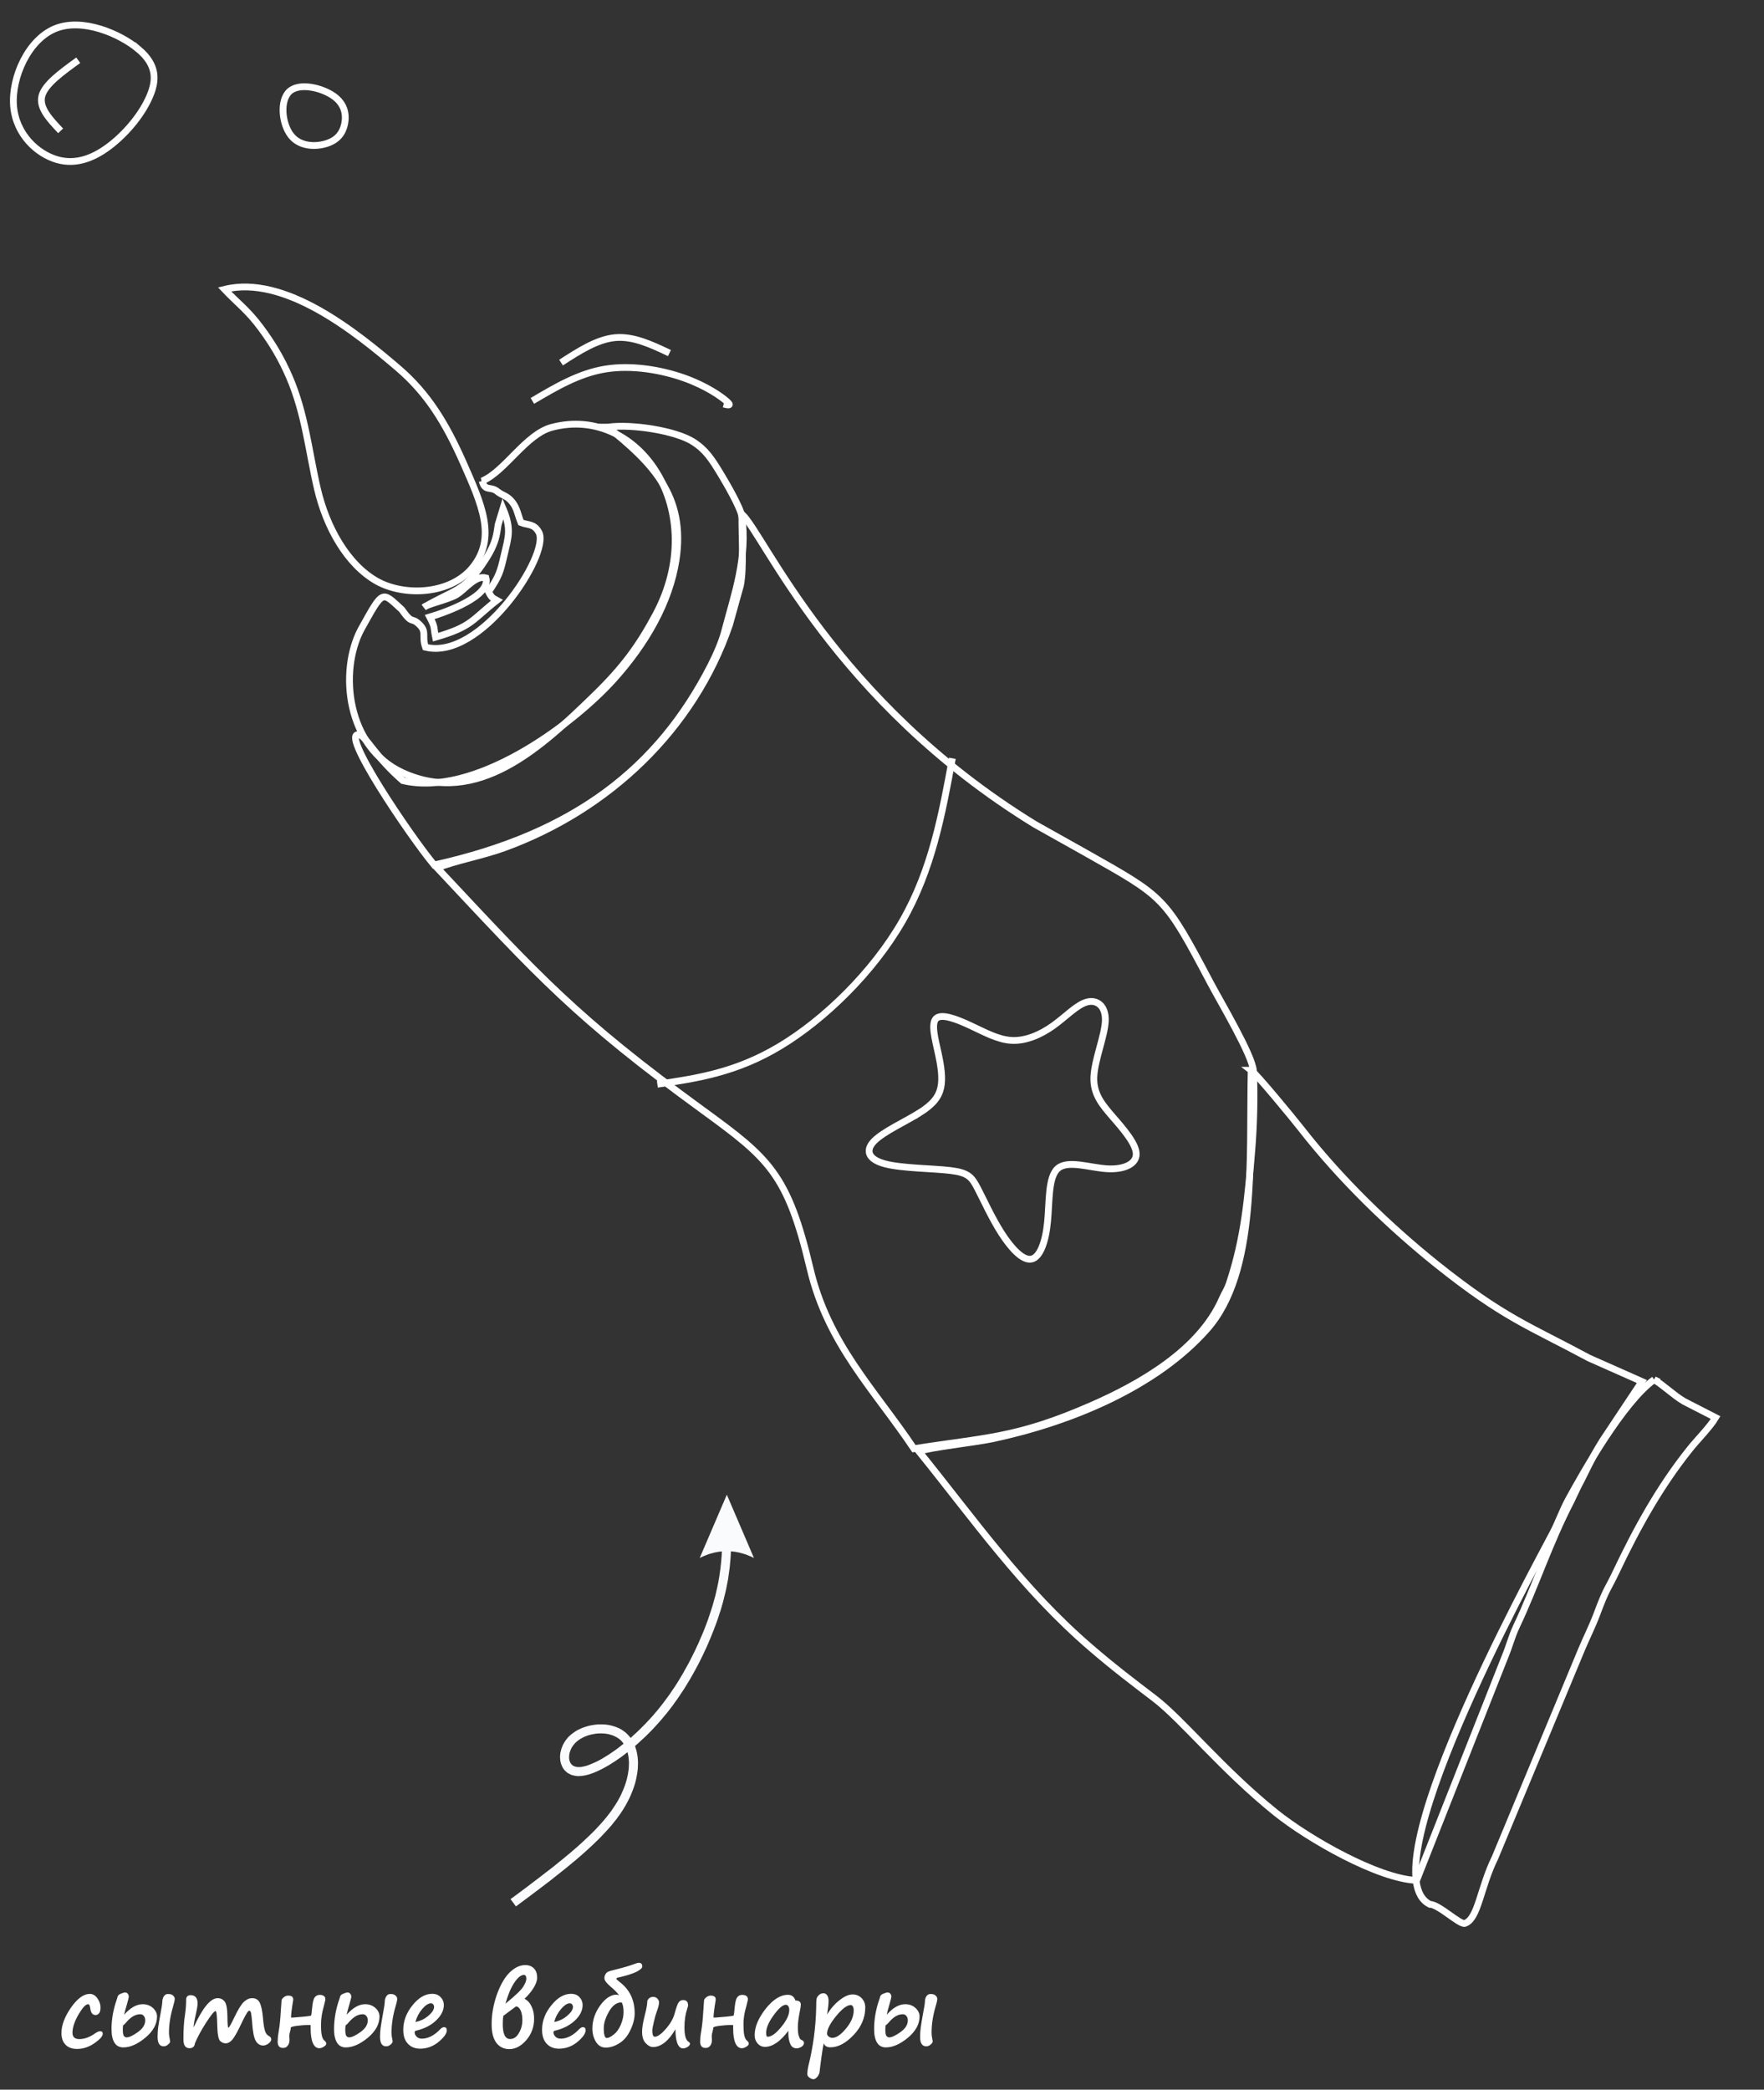<?xml version="1.0" encoding="UTF-8" standalone="no"?>
<!-- Creator: CorelDRAW X7 -->

<svg
   xmlns:dc="http://purl.org/dc/elements/1.1/"
   xmlns:cc="http://creativecommons.org/ns#"
   xmlns:rdf="http://www.w3.org/1999/02/22-rdf-syntax-ns#"
   xmlns:svg="http://www.w3.org/2000/svg"
   xmlns="http://www.w3.org/2000/svg"
   xmlns:sodipodi="http://sodipodi.sourceforge.net/DTD/sodipodi-0.dtd"
   xmlns:inkscape="http://www.inkscape.org/namespaces/inkscape"
   xml:space="preserve"
   width="380"
   height="450"
   version="1.1"
   style="clip-rule:evenodd;fill-rule:evenodd;image-rendering:optimizeQuality;shape-rendering:geometricPrecision;text-rendering:geometricPrecision"
   viewBox="0 0 10054.167 11906.25"
   id="svg1607"
   sodipodi:docname="satisfying.svg"
   inkscape:version="0.92.4 (5da689c313, 2019-01-14)"><rect x="0" y="0" width="10054.167" height="11906.25" fill="#333333" stroke="none"/><sodipodi:namedview
   pagecolor="#ffffff"
   bordercolor="#666666"
   borderopacity="1"
   objecttolerance="10"
   gridtolerance="10"
   guidetolerance="10"
   inkscape:pageopacity="0"
   inkscape:pageshadow="2"
   inkscape:window-width="1920"
   inkscape:window-height="1017"
   id="namedview1609"
   showgrid="false"
   units="px"
   inkscape:zoom="1.1893044"
   inkscape:cx="263.10224"
   inkscape:cy="221.5602"
   inkscape:window-x="-8"
   inkscape:window-y="32"
   inkscape:window-maximized="1"
   inkscape:current-layer="svg1607" />
 <defs
   id="defs1517">
  <style
   type="text/css"
   id="style1515">
   <![CDATA[
    .str0 {stroke:white;stroke-width:75}
    .str1 {stroke:white;stroke-width:75;stroke-linecap:round}
    .fil2 {fill:none}
    .fil1 {fill:#FAFBFC;fill-rule:nonzero}
    .fil0 {fill:white;fill-rule:nonzero}
   ]]>
  </style>
 </defs>
 
<g
   transform="matrix(0.515,0,0,0.515,-573.678,-1692.556)"
   style="clip-rule:evenodd;fill-rule:evenodd;image-rendering:optimizeQuality;shape-rendering:geometricPrecision;text-rendering:geometricPrecision"
   id="Слой_x0020_1"><path
     inkscape:connector-curvature="0"
     class="fil0"
     d="m 1968,25955 c -56,0 -100,-16 -129,-47 -30,-31 -45,-74 -45,-129 0,-87 36,-181 106,-282 71,-101 140,-151 208,-151 33,0 61,16 84,49 23,32 34,66 34,101 0,33 -6,55 -18,67 -12,12 -24,17 -35,17 -34,0 -53,-23 -59,-69 -4,-34 -12,-51 -25,-51 -27,0 -62,39 -107,115 -44,77 -66,144 -66,201 0,47 26,70 76,70 55,0 111,-20 168,-59 26,-19 47,-28 63,-28 19,0 28,9 28,28 0,27 -30,61 -91,104 -61,42 -125,64 -192,64 z"
     id="path1677"
     style="fill:#ffffff;fill-rule:nonzero" /><path
     inkscape:connector-curvature="0"
     id="1"
     class="fil0"
     d="m 2488,25576 c 69,-77 137,-116 205,-116 45,0 82,14 113,41 30,28 46,60 46,95 0,84 -43,163 -130,235 -86,71 -167,107 -243,107 -43,0 -76,-17 -98,-52 -22,-35 -33,-85 -33,-150 0,-109 20,-220 59,-330 3,-11 6,-21 9,-31 4,-13 16,-24 37,-32 21,-9 36,-13 46,-13 10,0 20,4 28,13 8,10 12,21 12,33 0,10 -6,37 -19,81 -18,61 -29,101 -32,119 z m -12,116 c -2,18 -3,34 -3,48 0,41 5,65 14,74 10,9 19,13 28,13 28,0 70,-19 124,-58 55,-39 82,-82 82,-130 0,-20 -5,-37 -15,-49 -11,-13 -24,-19 -40,-19 -53,0 -105,30 -155,90 -17,20 -28,30 -35,31 z m 508,82 c 0,22 4,51 11,85 1,6 2,11 2,15 0,8 -8,19 -23,32 -15,13 -31,20 -48,20 -45,0 -68,-34 -68,-103 0,-36 2,-72 6,-105 5,-34 15,-97 33,-190 9,-49 13,-79 13,-91 0,-26 6,-47 17,-64 11,-18 27,-26 47,-26 24,0 42,5 55,17 13,11 19,24 19,37 0,14 -7,44 -20,89 -29,100 -44,195 -44,284 z"
     style="fill:#ffffff;fill-rule:nonzero" /><path
     inkscape:connector-curvature="0"
     id="2"
     class="fil0"
     d="m 3271,25893 c -4,36 -24,54 -60,54 -45,0 -67,-33 -67,-98 0,-105 5,-195 17,-270 9,-58 13,-116 13,-172 0,-13 4,-25 13,-34 9,-9 21,-13 36,-13 52,0 78,31 78,94 0,20 -9,72 -28,155 -11,50 -16,86 -16,108 98,-216 187,-324 266,-324 32,0 58,13 78,38 19,26 29,82 30,169 0,80 4,120 12,120 6,0 28,-38 65,-116 41,-86 76,-142 105,-170 29,-27 60,-41 92,-41 38,0 66,16 83,49 17,33 29,89 36,167 5,62 12,109 21,140 9,32 24,53 45,63 18,9 26,21 26,38 0,14 -10,29 -29,44 -20,15 -40,23 -60,23 -36,0 -63,-18 -83,-52 -20,-35 -33,-104 -40,-209 -4,-50 -8,-83 -12,-100 -4,-16 -11,-24 -19,-24 -8,0 -19,12 -33,37 -15,24 -40,73 -75,147 -32,66 -59,112 -81,138 -23,26 -47,39 -73,39 -20,0 -40,-8 -60,-25 -20,-18 -31,-80 -33,-188 -2,-96 -8,-144 -18,-144 -15,0 -50,43 -105,128 -55,86 -96,162 -124,229 z"
     style="fill:#ffffff;fill-rule:nonzero" /><path
     inkscape:connector-curvature="0"
     id="3"
     class="fil0"
     d="m 4667,25715 c 1,79 13,128 37,147 14,12 21,23 21,33 0,13 -9,24 -27,35 -17,11 -34,17 -50,17 -31,0 -55,-19 -71,-56 -17,-38 -25,-92 -25,-163 v -36 c 0,-1 -8,-2 -24,-2 -36,0 -78,3 -125,9 -47,6 -71,13 -71,21 0,12 -3,30 -11,55 -4,12 -5,25 -5,38 l 2,43 c 0,24 -6,45 -19,62 -12,17 -29,26 -52,26 -40,0 -60,-23 -60,-69 l 2,-43 c 0,-10 4,-37 11,-81 10,-57 17,-131 22,-221 l 8,-112 c 1,-11 9,-22 24,-34 15,-13 31,-19 50,-19 37,0 55,14 55,42 0,1 0,5 -1,12 -16,97 -23,158 -23,185 0,2 0,3 0,4 3,2 50,-2 140,-10 46,-5 72,-8 80,-11 5,-1 9,-32 14,-91 5,-55 14,-92 27,-111 14,-19 33,-28 56,-28 23,0 39,5 50,15 11,11 15,25 12,43 l -9,38 c -1,7 -4,17 -8,32 -20,69 -30,135 -30,196 z"
     style="fill:#ffffff;fill-rule:nonzero" /><path
     inkscape:connector-curvature="0"
     id="4"
     class="fil0"
     d="m 4951,25576 c 68,-77 136,-116 204,-116 45,0 83,14 113,41 31,28 46,60 46,95 0,84 -43,163 -129,235 -86,71 -168,107 -244,107 -43,0 -75,-17 -97,-52 -22,-35 -33,-85 -33,-150 0,-109 19,-220 58,-330 4,-11 7,-21 9,-31 4,-13 16,-24 37,-32 21,-9 36,-13 46,-13 11,0 20,4 28,13 9,10 13,21 13,33 0,10 -7,37 -20,81 -18,61 -28,101 -31,119 z m -12,116 c -3,18 -4,34 -4,48 0,41 5,65 14,74 10,9 19,13 28,13 29,0 70,-19 125,-58 55,-39 82,-82 82,-130 0,-20 -5,-37 -16,-49 -10,-13 -24,-19 -40,-19 -53,0 -104,30 -155,90 -16,20 -28,30 -34,31 z m 508,82 c 0,22 3,51 11,85 1,6 1,11 1,15 0,8 -7,19 -22,32 -15,13 -31,20 -49,20 -45,0 -68,-34 -68,-103 0,-36 2,-72 7,-105 4,-34 15,-97 32,-190 9,-49 13,-79 13,-91 0,-26 6,-47 17,-64 11,-18 27,-26 47,-26 24,0 42,5 55,17 13,11 19,24 19,37 0,14 -6,44 -20,89 -29,100 -43,195 -43,284 z"
     style="fill:#ffffff;fill-rule:nonzero" /><path
     inkscape:connector-curvature="0"
     id="5"
     class="fil0"
     d="m 6059,25748 c 0,36 -31,79 -91,129 -60,49 -128,75 -204,75 -58,0 -104,-19 -137,-56 -34,-36 -50,-87 -50,-153 0,-96 34,-187 102,-271 68,-85 141,-127 218,-127 39,0 70,12 93,37 24,24 36,54 36,87 0,60 -29,117 -87,172 -57,54 -131,91 -221,112 -10,2 -15,9 -15,19 0,16 7,32 22,47 14,15 34,22 58,22 69,0 138,-35 206,-107 13,-13 26,-20 39,-20 20,0 31,11 31,34 z m -347,-91 c 54,-11 102,-34 144,-70 41,-35 62,-68 62,-97 0,-11 -3,-20 -10,-28 -6,-8 -14,-12 -24,-12 -30,0 -63,22 -100,66 -36,44 -60,91 -72,141 z"
     style="fill:#ffffff;fill-rule:nonzero" /><path
     inkscape:connector-curvature="0"
     id="6"
     class="fil0"
     d="m 6919,25400 c 34,17 60,46 78,85 19,39 28,85 28,137 0,90 -29,168 -86,235 -58,66 -120,100 -188,100 -61,0 -109,-24 -144,-70 -35,-47 -52,-115 -52,-206 0,-107 19,-216 57,-325 39,-109 86,-191 141,-246 56,-55 114,-83 175,-83 40,0 72,13 96,38 24,25 35,59 35,102 0,31 -13,68 -39,111 -26,43 -60,83 -101,122 z m -211,54 c 108,-88 173,-150 196,-187 23,-37 35,-66 35,-88 0,-28 -9,-43 -27,-43 -33,0 -68,29 -107,87 -38,58 -70,135 -97,231 z m 187,179 c 0,-40 -6,-74 -18,-102 -12,-28 -29,-44 -51,-47 -1,0 -7,4 -20,14 l -122,91 c -4,29 -6,59 -6,90 0,111 27,166 82,166 39,0 71,-21 96,-65 26,-43 39,-91 39,-143 z"
     style="fill:#ffffff;fill-rule:nonzero" /><path
     inkscape:connector-curvature="0"
     id="7"
     class="fil0"
     d="m 7595,25748 c 0,36 -30,79 -90,129 -60,49 -128,75 -204,75 -59,0 -104,-19 -138,-56 -33,-36 -50,-87 -50,-153 0,-96 34,-187 103,-271 68,-85 141,-127 218,-127 39,0 70,12 93,37 23,24 35,54 35,87 0,60 -28,117 -86,172 -58,54 -131,91 -221,112 -11,2 -16,9 -16,19 0,16 8,32 22,47 15,15 34,22 59,22 69,0 138,-35 206,-107 13,-13 26,-20 38,-20 21,0 31,11 31,34 z m -347,-91 c 55,-11 103,-34 144,-70 42,-35 63,-68 63,-97 0,-11 -3,-20 -10,-28 -6,-8 -14,-12 -24,-12 -30,0 -64,22 -100,66 -37,44 -61,91 -73,141 z"
     style="fill:#ffffff;fill-rule:nonzero" /><path
     inkscape:connector-curvature="0"
     id="8"
     class="fil0"
     d="m 7965,25360 c -19,-26 -50,-58 -95,-96 -44,-37 -67,-68 -67,-92 0,-18 5,-33 13,-46 9,-13 18,-21 29,-26 10,-5 34,-12 71,-21 93,-22 172,-46 236,-70 12,-5 23,-7 33,-7 24,0 37,13 37,41 0,17 -21,35 -61,57 -41,21 -109,43 -206,65 -13,2 -20,7 -20,14 0,4 14,17 42,39 107,83 161,198 161,343 0,56 -15,117 -46,183 -31,67 -72,116 -124,148 -51,32 -101,48 -150,48 -47,0 -83,-22 -109,-64 -26,-42 -39,-91 -39,-147 0,-90 29,-176 86,-255 58,-80 119,-120 183,-120 z m -169,364 c 0,73 11,110 33,110 19,0 45,-13 77,-38 33,-26 59,-62 79,-110 20,-48 30,-94 30,-136 0,-34 -3,-61 -9,-81 -5,-19 -11,-29 -15,-29 -53,0 -99,34 -137,101 -39,68 -58,129 -58,183 z"
     style="fill:#ffffff;fill-rule:nonzero" /><path
     inkscape:connector-curvature="0"
     id="9"
     class="fil0"
     d="m 8589,25737 c -34,60 -72,108 -115,144 -44,35 -88,53 -133,53 -27,0 -53,-14 -80,-42 -28,-28 -41,-71 -41,-129 0,-41 10,-103 31,-185 18,-68 27,-120 27,-156 14,-29 35,-43 64,-43 20,0 36,6 48,20 12,13 18,26 18,40 0,24 -9,59 -26,104 -10,27 -21,65 -32,114 -12,49 -17,81 -17,94 0,46 9,69 28,69 30,0 71,-29 121,-86 51,-58 85,-117 100,-177 16,-59 29,-97 42,-116 12,-18 29,-27 51,-27 36,0 54,20 54,60 0,6 -3,17 -9,35 -21,61 -31,130 -31,206 0,90 15,143 46,161 10,6 15,13 15,22 0,12 -9,24 -27,35 -17,11 -34,16 -50,16 -27,0 -48,-19 -63,-57 -14,-39 -21,-90 -21,-155 z"
     style="fill:#ffffff;fill-rule:nonzero" /><path
     inkscape:connector-curvature="0"
     id="10"
     class="fil0"
     d="m 9343,25715 c 1,79 13,128 37,147 14,12 21,23 21,33 0,13 -9,24 -27,35 -17,11 -34,17 -50,17 -31,0 -55,-19 -71,-56 -17,-38 -25,-92 -25,-163 v -36 c 0,-1 -8,-2 -24,-2 -36,0 -78,3 -125,9 -47,6 -71,13 -71,21 0,12 -4,30 -11,55 -4,12 -6,25 -6,38 l 2,43 c 0,24 -5,45 -18,62 -12,17 -29,26 -52,26 -40,0 -60,-23 -60,-69 l 2,-43 c 0,-10 3,-37 11,-81 9,-57 17,-131 22,-221 l 8,-112 c 1,-11 9,-22 24,-34 15,-13 31,-19 50,-19 37,0 55,14 55,42 0,1 0,5 -1,12 -16,97 -23,158 -23,185 0,2 0,3 0,4 3,2 50,-2 140,-10 46,-5 72,-8 80,-11 5,-1 9,-32 14,-91 5,-55 14,-92 27,-111 14,-19 32,-28 56,-28 23,0 39,5 50,15 11,11 15,25 12,43 l -9,38 c -1,7 -4,17 -8,32 -21,69 -31,135 -31,196 z"
     style="fill:#ffffff;fill-rule:nonzero" /><path
     inkscape:connector-curvature="0"
     id="11"
     class="fil0"
     d="m 9839,25754 c -89,119 -176,178 -259,178 -31,0 -58,-12 -80,-36 -22,-25 -34,-56 -34,-94 0,-91 41,-188 122,-292 82,-103 164,-154 246,-154 42,0 70,21 83,63 40,0 60,15 60,46 0,14 -4,40 -12,78 -14,71 -21,128 -21,170 0,44 3,75 9,93 7,18 11,30 14,35 2,6 11,12 25,18 13,6 20,16 20,27 0,18 -9,33 -26,44 -18,12 -37,18 -56,18 -33,0 -56,-16 -70,-49 -14,-32 -21,-70 -21,-113 v -16 c 0,-5 0,-10 0,-16 z m -27,-288 c -35,0 -80,39 -136,116 -56,77 -83,142 -83,196 0,28 5,42 17,42 41,0 91,-36 150,-108 60,-72 89,-135 89,-189 0,-18 -4,-31 -11,-42 -8,-10 -17,-15 -26,-15 z"
     style="fill:#ffffff;fill-rule:nonzero" /><path
     inkscape:connector-curvature="0"
     id="12"
     class="fil0"
     d="m 10231,25893 c -7,27 -16,79 -26,154 -10,75 -17,125 -19,151 -2,25 -11,47 -26,65 -16,18 -30,27 -42,27 -16,0 -31,-6 -46,-18 -16,-11 -23,-24 -23,-38 0,-28 4,-60 13,-97 51,-206 80,-419 85,-638 v -10 c 0,-43 1,-72 4,-87 2,-15 11,-29 26,-43 14,-14 31,-20 51,-20 16,0 30,7 40,22 11,15 16,36 16,64 0,28 -5,78 -16,148 39,-64 84,-116 138,-158 53,-42 101,-63 145,-63 39,0 72,14 99,41 27,28 40,63 40,104 0,111 -43,213 -129,304 -87,91 -172,136 -256,136 -40,0 -64,-15 -74,-44 z m 300,-424 c -42,0 -97,41 -164,123 -67,82 -100,147 -100,194 0,12 6,22 18,32 12,9 26,14 41,14 44,0 94,-34 151,-103 57,-69 85,-135 85,-199 0,-22 -3,-37 -10,-46 -6,-10 -14,-15 -21,-15 z"
     style="fill:#ffffff;fill-rule:nonzero" /><path
     inkscape:connector-curvature="0"
     id="13"
     class="fil0"
     d="m 10928,25576 c 68,-77 136,-116 204,-116 45,0 83,14 113,41 31,28 46,60 46,95 0,84 -43,163 -129,235 -86,71 -168,107 -244,107 -43,0 -75,-17 -97,-52 -22,-35 -33,-85 -33,-150 0,-109 19,-220 58,-330 4,-11 7,-21 9,-31 4,-13 16,-24 37,-32 21,-9 36,-13 46,-13 11,0 20,4 29,13 8,10 12,21 12,33 0,10 -7,37 -20,81 -18,61 -28,101 -31,119 z m -12,116 c -3,18 -4,34 -4,48 0,41 5,65 15,74 9,9 18,13 27,13 29,0 70,-19 125,-58 55,-39 82,-82 82,-130 0,-20 -5,-37 -16,-49 -10,-13 -24,-19 -39,-19 -54,0 -105,30 -155,90 -17,20 -29,30 -35,31 z m 508,82 c 0,22 3,51 11,85 1,6 1,11 1,15 0,8 -7,19 -22,32 -15,13 -31,20 -48,20 -46,0 -69,-34 -69,-103 0,-36 2,-72 7,-105 4,-34 15,-97 32,-190 9,-49 14,-79 14,-91 0,-26 5,-47 16,-64 12,-18 27,-26 47,-26 24,0 43,5 55,17 13,11 19,24 19,37 0,14 -6,44 -20,89 -29,100 -43,195 -43,284 z"
     style="fill:#ffffff;fill-rule:nonzero" /><g
     id="g1694"><path
       inkscape:connector-curvature="0"
       class="fil1"
       d="m 7899,23292 83,57 v 0 l -23,32 -24,33 -26,32 -26,33 -28,32 -29,32 -30,32 -31,33 -32,32 -33,32 -33,32 -35,32 -36,33 -36,32 -37,32 -37,32 -39,32 -38,32 -40,32 -40,32 -40,32 -41,32 -41,33 -42,32 -42,32 -42,32 -43,32 -42,32 -43,32 -43,32 -43,32 -43,32 -60,-81 43,-31 43,-32 43,-32 43,-32 42,-32 42,-32 42,-32 42,-32 41,-32 41,-31 41,-32 40,-32 39,-32 39,-31 38,-32 38,-31 37,-32 36,-31 36,-32 34,-31 34,-32 33,-31 32,-31 31,-31 29,-31 29,-31 28,-31 26,-31 25,-30 24,-31 23,-30 z m 89,-748 70,-70 v 0 l 16,17 15,17 13,19 12,20 12,21 10,22 9,23 7,23 7,24 5,25 5,26 3,26 2,27 1,27 -1,28 -1,29 -3,29 -4,29 -5,30 -6,30 -7,31 -9,31 -10,31 -11,31 -13,32 -13,32 -15,32 -17,33 -17,32 -19,32 -20,33 -22,33 -83,-57 20,-30 19,-30 18,-30 16,-30 15,-29 13,-30 13,-29 11,-29 10,-28 9,-28 8,-28 6,-27 6,-27 4,-26 4,-25 2,-25 1,-25 1,-24 -1,-23 -2,-22 -2,-22 -4,-21 -4,-20 -5,-19 -7,-18 -6,-18 -8,-16 -8,-16 -9,-14 -10,-14 -10,-13 z m -506,24 -71,-71 v 0 l 16,-14 16,-14 17,-12 17,-12 19,-12 19,-10 19,-9 20,-9 21,-8 21,-7 21,-6 22,-6 21,-4 23,-4 22,-3 22,-2 23,-1 h 22 l 22,1 23,1 22,3 22,4 22,5 21,6 22,7 20,8 21,9 20,11 19,12 18,13 18,14 16,16 -70,70 -12,-11 -12,-10 -14,-9 -13,-8 -15,-8 -15,-7 -15,-6 -17,-5 -16,-5 -17,-4 -18,-3 -17,-2 -18,-1 -18,-1 h -19 l -18,1 -19,1 -18,3 -18,3 -18,4 -18,4 -17,5 -17,6 -17,6 -16,7 -15,8 -15,8 -15,9 -13,9 -13,10 -12,10 z m 55,268 8,99 v 0 l -22,1 h -22 l -21,-3 -20,-4 -19,-5 -18,-8 -17,-9 -16,-10 -14,-12 -13,-13 -11,-14 -10,-15 -8,-16 -7,-17 -6,-17 -4,-17 -3,-18 -1,-17 -1,-19 1,-18 2,-18 3,-18 5,-18 5,-19 7,-18 7,-17 9,-18 10,-17 11,-17 12,-16 13,-16 14,-15 71,71 -10,11 -9,11 -9,12 -8,11 -7,13 -6,12 -5,12 -5,13 -4,13 -3,12 -2,12 -1,12 -1,12 v 11 l 1,11 2,10 2,10 3,9 4,9 4,8 5,7 5,6 6,6 6,6 7,4 8,5 9,3 10,3 11,3 13,1 h 14 z m 859,-635 77,63 v 0 l -29,35 -29,34 -30,33 -30,33 -30,32 -31,31 -31,31 -31,29 -32,29 -31,29 -31,27 -32,26 -31,26 -31,24 -31,24 -31,23 -31,21 -30,21 -30,19 -30,19 -29,17 -29,16 -28,15 -28,14 -28,13 -26,11 -26,10 -26,9 -25,7 -24,6 -24,4 -23,3 -8,-99 16,-2 18,-4 19,-4 21,-6 22,-8 22,-9 24,-10 25,-11 25,-12 26,-14 27,-15 27,-17 28,-17 28,-18 29,-20 29,-20 30,-22 29,-23 30,-23 30,-25 31,-25 30,-26 30,-28 30,-27 30,-29 30,-30 30,-30 29,-31 29,-31 29,-32 28,-33 z m 608,-1164 96,28 v 0 l -10,35 -12,35 -11,35 -12,36 -13,36 -14,37 -14,38 -15,37 -15,38 -16,38 -16,38 -17,39 -18,38 -18,39 -19,39 -19,39 -20,39 -21,39 -21,39 -22,39 -22,39 -23,38 -23,38 -24,39 -25,37 -25,38 -25,37 -27,37 -26,37 -28,36 -27,35 -29,35 -77,-63 27,-34 27,-34 26,-35 26,-35 26,-36 24,-36 25,-36 24,-37 23,-37 22,-37 23,-38 21,-38 21,-37 21,-38 20,-38 19,-38 19,-38 19,-38 17,-38 18,-37 16,-38 16,-37 16,-37 15,-37 14,-36 14,-37 13,-35 12,-36 12,-35 11,-34 11,-34 z m 104,-862 h 100 v 24 24 25 24 l -1,25 v 25 25 l -1,25 -1,25 v 25 l -2,26 -1,26 -1,26 -2,26 -2,27 -3,27 -2,27 -3,28 -4,28 -4,28 -4,29 -4,29 -5,29 -6,30 -6,31 -6,31 -7,31 -8,32 -8,32 -8,33 -9,33 -10,34 -96,-28 9,-33 9,-32 9,-32 7,-31 7,-30 7,-31 6,-29 6,-29 5,-29 5,-28 4,-28 4,-28 4,-27 3,-27 3,-26 3,-26 2,-26 2,-26 2,-25 1,-26 2,-25 1,-25 v -24 l 1,-25 1,-24 v -25 -24 l 1,-24 v -25 -24 -24 z m 50,-352 300,700 -19,-9 -19,-9 -18,-7 -19,-8 -19,-7 -19,-6 -18,-5 -19,-5 -19,-5 -19,-3 -18,-4 -19,-2 -19,-2 -19,-2 -18,-1 h -19 -19 l -19,1 -18,2 -19,2 -19,2 -19,4 -18,3 -19,5 -19,5 -19,5 -18,6 -19,7 -19,8 -19,7 -18,9 -19,9 v 0 z"
       id="path1692"
       style="fill:#fafbfc;fill-rule:nonzero" /></g><path
     inkscape:connector-curvature="0"
     class="fil2 str0"
     d="m 9325,8975 c -4,215 24,591 -16,788 l -121,435 c -396,1158 -1338,2048 -2493,2468 -244,89 -544,142 -742,223 1128,1203 1529,1655 2947,2686 725,528 932,701 1179,1744 197,838 711,1340 1150,1995 790,-125 1131,-114 1961,-477 550,-240 1202,-615 1449,-1179 34,-77 58,-102 83,-180 164,-496 202,-931 246,-1464 22,-262 32,-618 18,-879 -9,-170 -367,-769 -475,-974 -510,-963 -506,-944 -1388,-1443 l -555,-311 C 10344,11043 9565,9188 9325,8975 Z"
     id="path1696"
     style="fill:none;stroke:#ffffff;stroke-width:75" /><path
     inkscape:connector-curvature="0"
     class="fil2 str0"
     d="m 14961,15127 c -22,996 70,2235 -491,2867 -567,640 -1514,1028 -2375,1211 -190,40 -706,97 -811,139 610,754 1141,1518 1902,2172 253,218 471,383 706,562 312,239 745,784 1341,1263 365,293 1132,731 1559,749 l 971,-2457 c 59,-141 79,-236 133,-351 215,-454 364,-923 604,-1385 l 77,-162 c 101,-189 135,-289 273,-510 l 435,-654 -586,-260 c -671,-361 -937,-440 -1682,-1034 -531,-425 -1067,-945 -1499,-1498 -92,-118 -490,-601 -557,-652 z"
     id="path1698"
     style="fill:none;stroke:#ffffff;stroke-width:75" /><path
     inkscape:connector-curvature="0"
     class="fil2 str0"
     d="m 6450,8608 c 31,120 92,54 168,116 60,48 109,45 167,120 55,71 60,142 95,224 72,30 145,9 198,108 128,239 -643,1423 -1255,1271 -45,-131 22,-168 -74,-257 -85,-79 -69,11 -189,-160 -224,-204 -202,-226 -452,223 -243,462 -159,1300 463,1583 825,375 1524,-273 2121,-854 323,-314 493,-549 678,-893 615,-1143 -180,-2329 -1148,-2075 -289,76 -520,489 -772,594 z"
     id="path1700"
     style="fill:none;stroke:#ffffff;stroke-width:75" /><path
     inkscape:connector-curvature="0"
     class="fil2 str0"
     d="m 7841,8012 c 484,390 866,758 755,1471 -72,462 -328,920 -699,1329 -469,515 -1539,1296 -2325,1111 -309,-270 -403,-483 -476,-505 -252,-76 561,1125 823,1438 1556,-344 2479,-1071 3060,-2204 60,-117 126,-268 155,-382 107,-408 257,-819 189,-1274 -14,-94 -173,-368 -231,-463 -101,-167 -166,-268 -306,-358 -191,-123 -682,-201 -945,-163 z"
     id="path1702"
     style="fill:none;stroke:#ffffff;stroke-width:75" /><path
     inkscape:connector-curvature="0"
     class="fil2 str0"
     d="m 19421,18550 c -344,246 -791,1037 -949,1327 -65,120 -106,239 -167,359 -272,517 -2058,3780 -1366,4119 98,0 332,229 387,211 149,-51 169,-393 334,-728 l 959,-2306 c 48,-114 119,-258 165,-380 115,-309 119,-270 216,-475 224,-472 478,-937 817,-1360 82,-103 221,-241 284,-347 l -351,-180 c -117,-70 -216,-170 -329,-240 z"
     id="path1704"
     style="fill:none;stroke:#ffffff;stroke-width:75" /><path
     inkscape:connector-curvature="0"
     class="fil2 str0"
     d="m 5807,10004 c 32,-33 262,-82 357,-137 95,-56 211,-220 328,-187 55,200 -433,377 -622,433 63,119 41,110 64,223 405,-117 399,-189 679,-408 -46,-26 -57,-25 -92,-94 118,-176 129,-217 174,-411 45,-196 82,-282 -14,-510 l -54,178 c -8,55 -15,106 -30,158 -29,99 -82,189 -151,289 -207,299 -317,277 -639,466 z"
     id="path1706"
     style="fill:none;stroke:#ffffff;stroke-width:75" /><path
     inkscape:connector-curvature="0"
     class="fil2 str0"
     d="m 3599,6488 c 145,153 255,229 400,424 131,176 229,342 315,540 178,408 217,832 313,1243 99,424 328,835 656,1021 304,171 813,150 1058,-147 274,-332 103,-705 -100,-1164 C 6045,7963 5844,7637 5519,7359 5053,6961 4265,6323 3599,6488 Z"
     id="path1708"
     style="fill:none;stroke:#ffffff;stroke-width:75" /><path
     inkscape:connector-curvature="0"
     class="fil2 str0"
     d="m 2647,3832 c -206,-173 -618,-350 -919,-230 -300,120 -488,538 -464,855 25,317 262,533 483,596 220,63 425,-27 605,-171 181,-145 338,-343 417,-526 80,-183 83,-351 -122,-524 z"
     id="path1710"
     style="fill:none;stroke:#ffffff;stroke-width:75" /><path
     inkscape:connector-curvature="0"
     class="fil2 str0"
     d="m 1980,3953 c -185,134 -370,267 -403,397 -32,130 88,257 208,384"
     id="path1712"
     style="fill:none;stroke:#ffffff;stroke-width:75" /><path
     inkscape:connector-curvature="0"
     class="fil2 str0"
     d="m 4803,4347 c -130,-90 -375,-149 -485,-49 -110,100 -85,359 17,488 101,128 281,126 398,87 118,-39 174,-116 195,-215 20,-99 5,-221 -125,-311 z"
     id="path1714"
     style="fill:none;stroke:#ffffff;stroke-width:75" /><path
     inkscape:connector-curvature="0"
     class="fil2 str0"
     d="m 11654,11676 c -113,616 -226,1232 -553,1801 -327,569 -867,1091 -1355,1384 -488,293 -922,357 -1357,421"
     id="path1716"
     style="fill:none;stroke:#ffffff;stroke-width:75" /><path
     inkscape:connector-curvature="0"
     class="fil2 str0"
     d="m 7006,7722 c 259,-153 517,-306 811,-353 294,-47 623,12 870,100 247,88 412,206 471,259 59,52 12,41 -35,29"
     id="path1718"
     style="fill:none;stroke:#ffffff;stroke-width:75" /><path
     inkscape:connector-curvature="0"
     class="fil2 str0"
     d="m 7323,7298 c 200,-129 400,-258 600,-276 200,-18 400,76 600,171"
     id="path1720"
     style="fill:none;stroke:#ffffff;stroke-width:75" /><path
     inkscape:connector-curvature="0"
     class="fil2 str0"
     d="m 11288,15600 c 152,-95 215,-177 238,-281 22,-105 4,-231 -29,-382 -33,-151 -81,-325 -23,-382 59,-57 222,4 378,77 156,72 304,157 459,165 154,8 316,-61 457,-161 141,-101 263,-233 374,-263 111,-31 211,41 205,208 -7,168 -120,433 -127,623 -7,190 94,306 213,444 119,137 256,296 256,407 0,111 -137,174 -326,162 -189,-12 -430,-99 -541,-4 -111,95 -92,373 -115,596 -22,223 -86,393 -181,408 -95,16 -222,-121 -330,-290 -108,-169 -198,-370 -263,-494 -65,-125 -104,-172 -297,-196 -193,-24 -540,-24 -728,-74 -189,-50 -221,-151 -117,-255 105,-104 345,-213 497,-308 z"
     id="path1722"
     style="fill:none;stroke:#ffffff;stroke-width:75" /></g></svg>